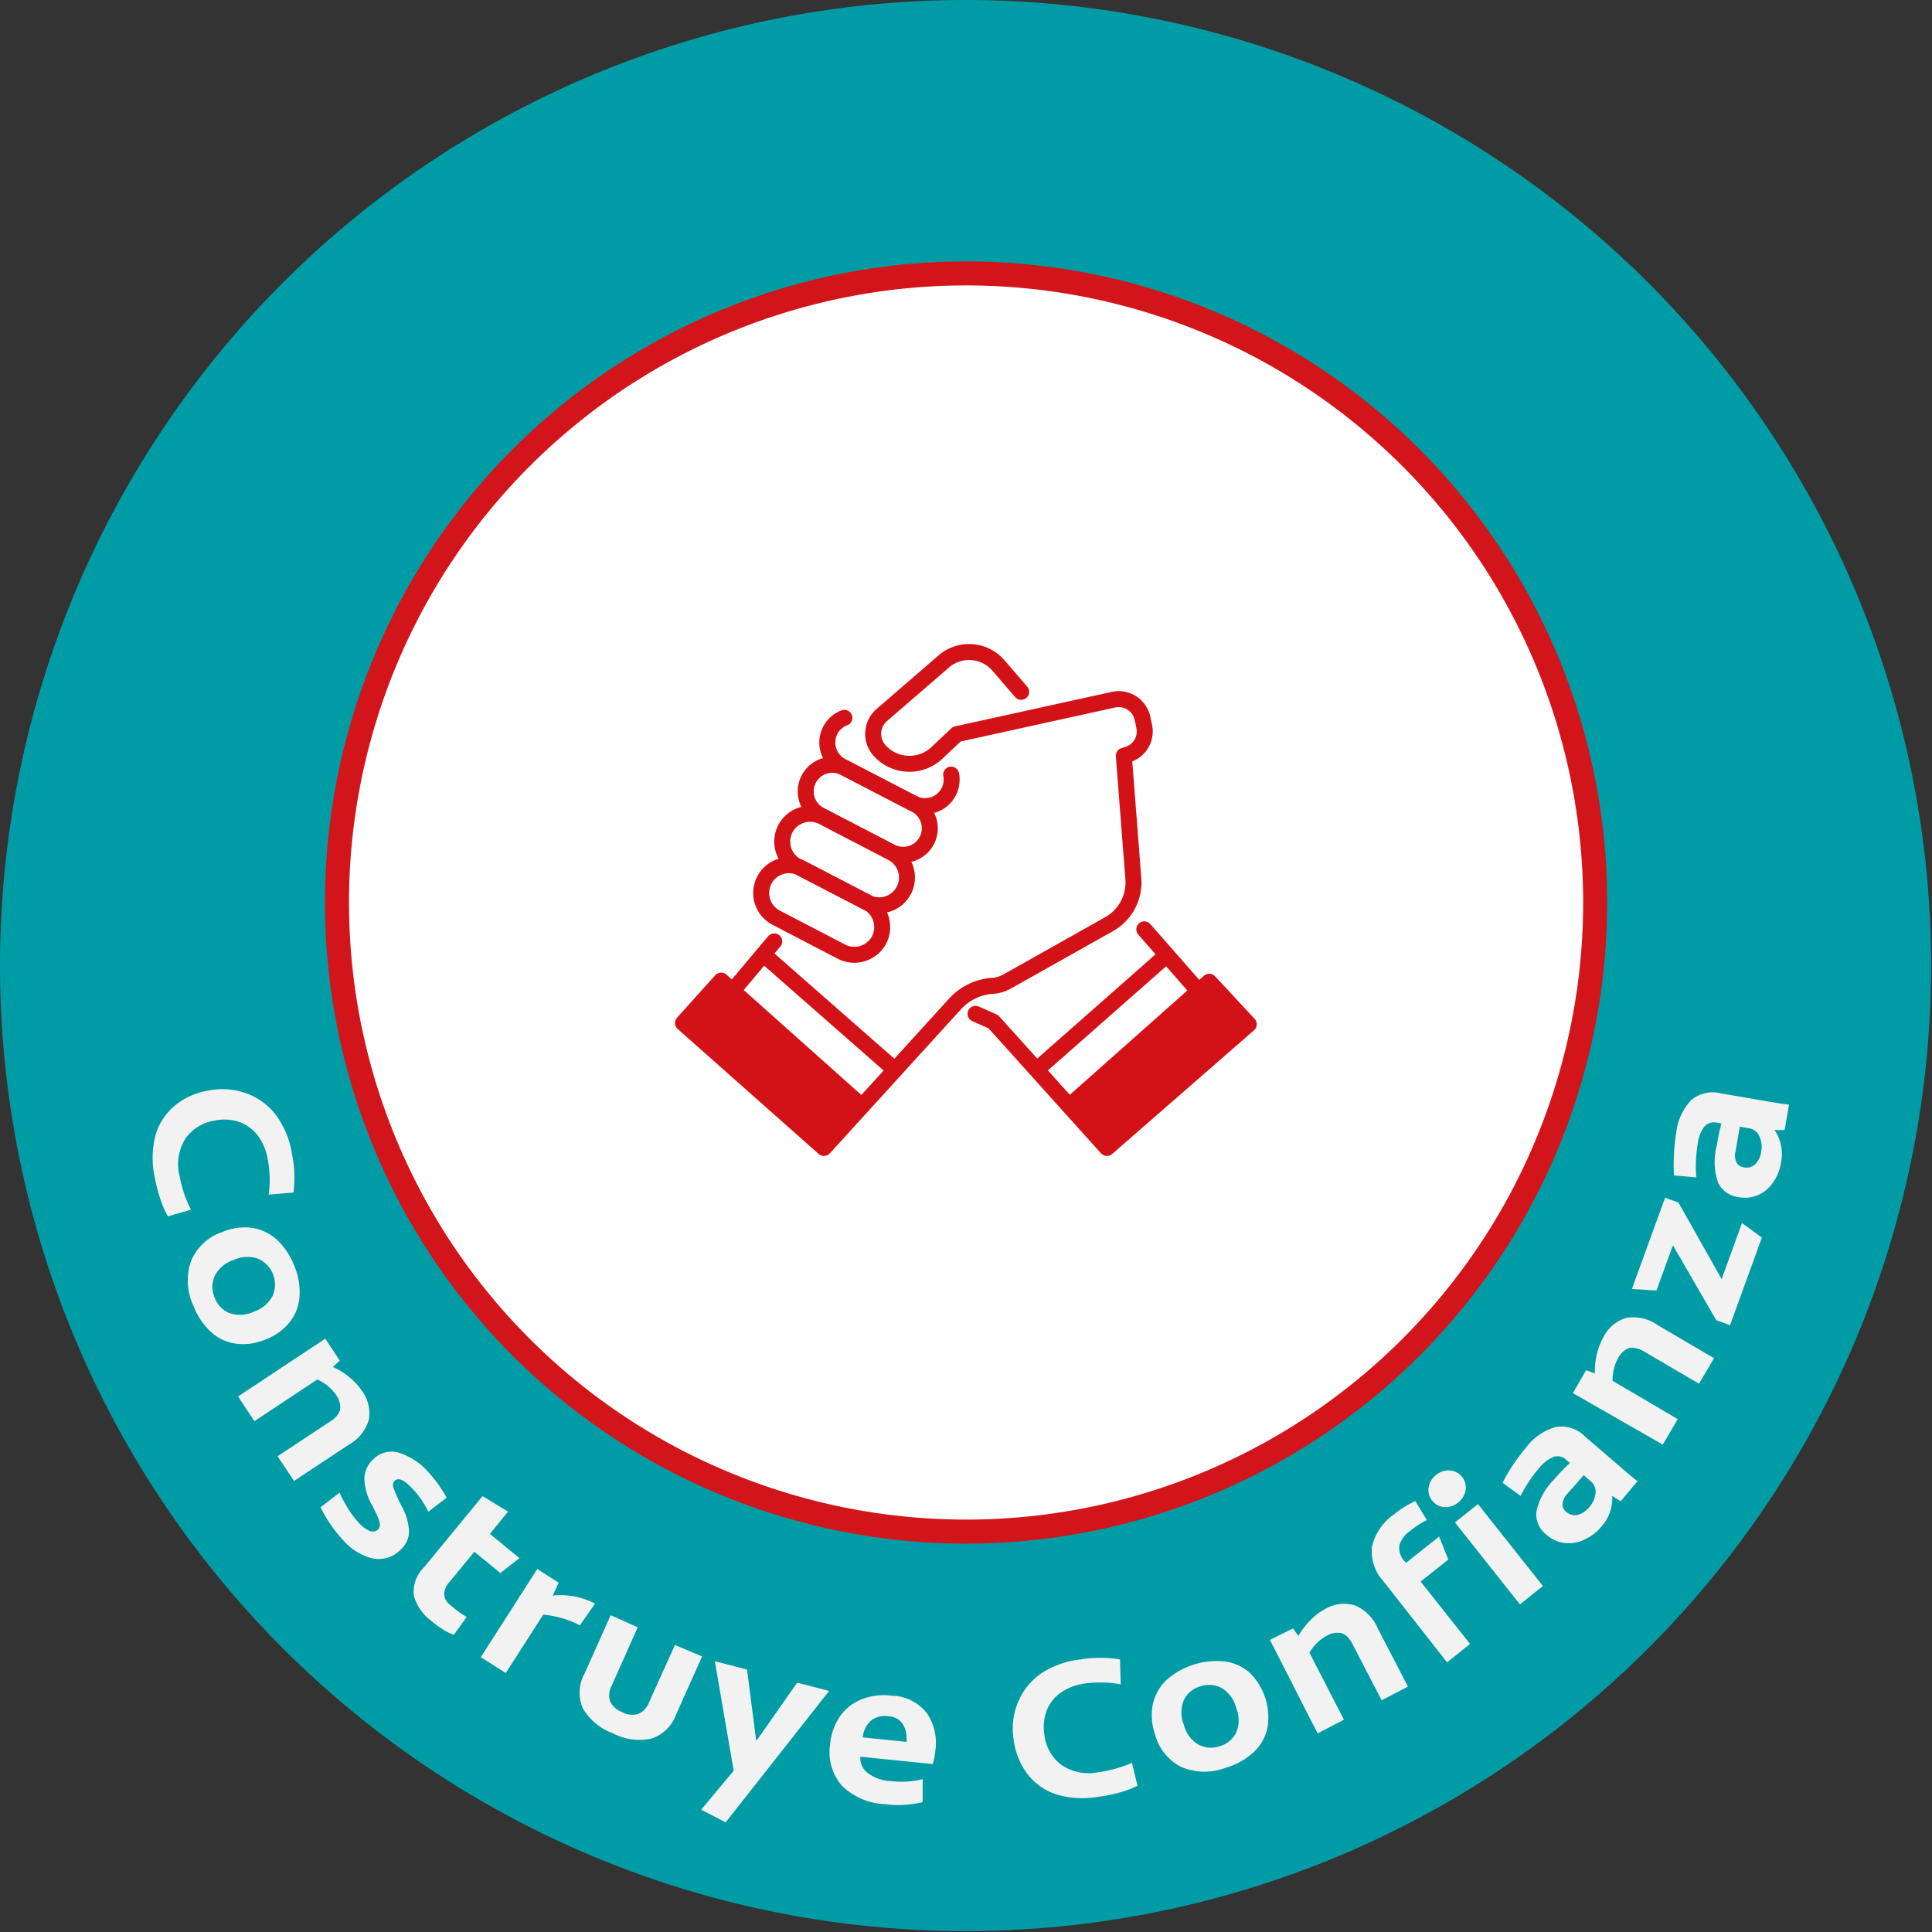 <svg id="Capa_1" data-name="Capa 1" xmlns="http://www.w3.org/2000/svg" xmlns:xlink="http://www.w3.org/1999/xlink" viewBox="0 0 168.08 168.08"><rect x="0" y="0" width="168.08" height="168.08" fill="#333333" stroke="none"/><defs><style>.cls-1{fill:#009ca6;}.cls-2{fill:#fff;}.cls-3{fill:url(#Degradado_sin_nombre_12);}.cls-4,.cls-6{fill:none;}.cls-4{stroke:#d2151a;stroke-miterlimit:10;stroke-width:2.09px;}.cls-5{fill:#f2f2f2;}.cls-6{stroke:#d21217;stroke-linecap:round;stroke-linejoin:round;stroke-width:1.39px;}.cls-7{fill:#d21217;}</style><linearGradient id="Degradado_sin_nombre_12" x1="-266.49" y1="1216.31" x2="-265.49" y2="1216.31" gradientTransform="matrix(110.71, 0, 0, -110.71, 29531.24, 134733.23)" gradientUnits="userSpaceOnUse"><stop offset="0" stop-color="#f9f9f9"/><stop offset="1" stop-color="#f2f2f2"/></linearGradient></defs><path class="cls-1" d="M0,84H0a84,84,0,1,1,84,84A84,84,0,0,1,0,84"/><path class="cls-2" d="M138.77,78.52A54.73,54.73,0,1,1,84,23.78a54.73,54.73,0,0,1,54.73,54.74"/><path class="cls-3" d="M138.77,78.52h0A54.73,54.73,0,1,1,84,23.78a54.73,54.73,0,0,1,54.73,54.74h0A54.73,54.73,0,1,0,84,133.25a54.73,54.73,0,0,0,54.73-54.73Z"/><circle class="cls-4" cx="84.04" cy="78.52" r="54.73" transform="translate(-30.9 82.42) rotate(-45)"/><path class="cls-5" d="M13.52,98.78a5.3,5.3,0,0,1,1.71-2.61,6.13,6.13,0,0,1,2.88-1.29,6.16,6.16,0,0,1,3.29.23A5.61,5.61,0,0,1,24,97a7.64,7.64,0,0,1,1.39,3.32,10.21,10.21,0,0,1,.14,3.43l-2.16.18a7.46,7.46,0,0,0,.09-1.43,10,10,0,0,0-.17-1.66,4.74,4.74,0,0,0-.83-2,3.43,3.43,0,0,0-1.58-1.21,4,4,0,0,0-2.15-.15,3.81,3.81,0,0,0-2.62,1.61,4.19,4.19,0,0,0-.49,3.2,11.87,11.87,0,0,0,.41,1.58,10.66,10.66,0,0,0,.58,1.37l-2,.58a7.71,7.71,0,0,1-.64-1.45,13,13,0,0,1-.48-1.81A8,8,0,0,1,13.52,98.78Z"/><path class="cls-5" d="M16.61,109.74a4.46,4.46,0,0,1,2.69-2.54,5,5,0,0,1,2.56-.39,4.14,4.14,0,0,1,2.18,1,6.07,6.07,0,0,1,1.54,2.26,5.87,5.87,0,0,1,.48,2.7,4,4,0,0,1-.84,2.23,4.88,4.88,0,0,1-2.09,1.52,4.94,4.94,0,0,1-2.57.38,4,4,0,0,1-2.18-1,5.83,5.83,0,0,1-1.53-2.25A5.19,5.19,0,0,1,16.61,109.74ZM20,114.25a2.82,2.82,0,0,0,2.11-.15,2.82,2.82,0,0,0,1.62-1.39,2.46,2.46,0,0,0-1.31-3.22,2.87,2.87,0,0,0-2.13.14A2.79,2.79,0,0,0,18.68,111a2.31,2.31,0,0,0,0,1.89A2.28,2.28,0,0,0,20,114.25Z"/><path class="cls-5" d="M28.3,116.46l1.26,1.91-.6.55a6,6,0,0,1,1.42.89,5.48,5.48,0,0,1,1.1,1.18,3.25,3.25,0,0,1,.6,2.55,3.67,3.67,0,0,1-1.74,2.15l-4.76,3.15-1.43-2.15,4.54-3a2.45,2.45,0,0,0,.66-.57,1.2,1.2,0,0,0,.25-.58,1.84,1.84,0,0,0-.36-1.18,3.73,3.73,0,0,0-.74-.8,3.91,3.91,0,0,0-.89-.55l-5.48,3.63-1.42-2.15Z"/><path class="cls-5" d="M27.89,131.13l1.65-1.27a12.32,12.32,0,0,0,.74,1.38,7.68,7.68,0,0,0,.89,1.19,2.79,2.79,0,0,0,1,.76.66.66,0,0,0,.7-.11.55.55,0,0,0,.18-.37,1.5,1.5,0,0,0-.13-.6c-.1-.26-.28-.63-.52-1.1a5,5,0,0,1-.7-2.37,2.35,2.35,0,0,1,.79-1.7,2.21,2.21,0,0,1,2.29-.53A5.68,5.68,0,0,1,37.2,128a11.49,11.49,0,0,1,1.66,2.29l-1.6,1.23a7.61,7.61,0,0,0-1.37-2c-.71-.77-1.23-1-1.55-.7a.57.57,0,0,0-.09.66,11.69,11.69,0,0,0,.68,1.53,5,5,0,0,1,.66,2.29,2.21,2.21,0,0,1-.74,1.52,2.64,2.64,0,0,1-2.47.75,5,5,0,0,1-2.47-1.52A11.64,11.64,0,0,1,27.89,131.13Z"/><path class="cls-5" d="M36,138.8a3,3,0,0,1,.9-2.46l5.08-6.18,2.22,1.35-1.58,1.93,2.57,2.12-1.66,1.29L41.27,135l-2.15,2.61a1.66,1.66,0,0,0-.48,1.11,1.33,1.33,0,0,0,.58.95,8,8,0,0,0,1.38,1l-1.12,1.56a5.07,5.07,0,0,1-1-.51,8.29,8.29,0,0,1-1-.74A4.06,4.06,0,0,1,36,138.8Z"/><path class="cls-5" d="M46.74,136.5l1.86,1.19-.51,1.12a6.54,6.54,0,0,1,3.68.7l-1.33,1.9a7.31,7.31,0,0,0-1.54-.63,8.76,8.76,0,0,0-1.64-.31L44,145.55l-2.17-1.38Z"/><path class="cls-5" d="M50.7,148.61a3.43,3.43,0,0,1,.15-3l2.28-5.09,2.35,1.05-2.26,5.07a1.78,1.78,0,0,0-.14,1.38,1.93,1.93,0,0,0,1.06.94,1.83,1.83,0,0,0,1.38.15,1.73,1.73,0,0,0,.94-1l2.26-5,2.36,1-2.28,5.09a3.38,3.38,0,0,1-2.15,2.06,5,5,0,0,1-3.36-.48A5,5,0,0,1,50.7,148.61Z"/><path class="cls-5" d="M61,157.44l2.83-3.39-1.64-9.53,2.8.73.79,6.14.07,0,3.5-5,2.78.72-9,11.43Z"/><path class="cls-5" d="M73.22,155.33a4.48,4.48,0,0,1-1-3.59,5,5,0,0,1,.82-2.36,4.14,4.14,0,0,1,1.84-1.51,5.22,5.22,0,0,1,2.69-.35,4,4,0,0,1,3.08,1.54,4.61,4.61,0,0,1,.73,3.19,6.15,6.15,0,0,1-.23,1.22l-6.3-.64a1.61,1.61,0,0,0,.64,1.42,3.61,3.61,0,0,0,2,.7,7.54,7.54,0,0,0,2.78-.17l0,2a8.83,8.83,0,0,1-3.26.18A5.73,5.73,0,0,1,73.22,155.33Zm5.65-3.79a2.12,2.12,0,0,0,0-.34,2.17,2.17,0,0,0-.4-1.31,1.6,1.6,0,0,0-1.19-.58,1.94,1.94,0,0,0-1.53.4,2.19,2.19,0,0,0-.69,1.44Z"/><path class="cls-5" d="M91.83,156.09a5.26,5.26,0,0,1-2.51-1.84,6.34,6.34,0,0,1-1.14-2.95,6,6,0,0,1,.41-3.27,5.68,5.68,0,0,1,2-2.45A7.7,7.7,0,0,1,94,144.37a10.27,10.27,0,0,1,3.44,0l.06,2.17a7.56,7.56,0,0,0-1.43-.16,9.3,9.3,0,0,0-1.67.08,4.78,4.78,0,0,0-2,.72,3.44,3.44,0,0,0-1.29,1.51,4.06,4.06,0,0,0-.26,2.14,3.81,3.81,0,0,0,1.47,2.7,4.21,4.21,0,0,0,3.17.66,10.22,10.22,0,0,0,1.59-.33,9.33,9.33,0,0,0,1.4-.5l.48,2a8.72,8.72,0,0,1-1.48.56,12,12,0,0,1-1.84.38A8,8,0,0,1,91.83,156.09Z"/><path class="cls-5" d="M102.77,153.72a4.45,4.45,0,0,1-2.3-2.89,4.94,4.94,0,0,1-.17-2.59,4.13,4.13,0,0,1,1.19-2.09,6.6,6.6,0,0,1,5.11-1.6,4.07,4.07,0,0,1,2.15,1,5.45,5.45,0,0,1,1.51,4.79,4,4,0,0,1-1.19,2.09,5.93,5.93,0,0,1-2.38,1.34A5.15,5.15,0,0,1,102.77,153.72Zm4.78-3a2.79,2.79,0,0,0,0-2.12,2.84,2.84,0,0,0-1.24-1.73,2.31,2.31,0,0,0-1.88-.16,2.24,2.24,0,0,0-1.44,1.2,2.82,2.82,0,0,0,0,2.13,2.76,2.76,0,0,0,1.24,1.72,2.29,2.29,0,0,0,1.89.15A2.25,2.25,0,0,0,107.55,150.72Z"/><path class="cls-5" d="M110.48,142.67l2-1,.48.65a6,6,0,0,1,1-1.32,5,5,0,0,1,1.29-1,3.27,3.27,0,0,1,2.61-.34,3.73,3.73,0,0,1,2,2l2.63,5.07-2.29,1.19-2.5-4.82a2.83,2.83,0,0,0-.5-.73,1.22,1.22,0,0,0-.56-.3,1.77,1.77,0,0,0-1.2.23,3.64,3.64,0,0,0-.88.65,3.94,3.94,0,0,0-.64.83l3,5.83-2.29,1.19Z"/><path class="cls-5" d="M120.36,137.57a3.83,3.83,0,0,1-1-3,4.71,4.71,0,0,1,1.91-2.82,9,9,0,0,1,1.86-1.16l1,1.65a8.26,8.26,0,0,0-1.44.94,2.3,2.3,0,0,0-.95,1.29,1.68,1.68,0,0,0,.45,1.35l.12.15,2.89-2.29.8,2-2.41,1.91,4.3,5.43-2,1.6Zm5.3-6.46a1.42,1.42,0,0,1-1.06-.56,1.45,1.45,0,0,1-.31-1.16,1.68,1.68,0,0,1,.66-1.08,1.66,1.66,0,0,1,1.18-.38,1.48,1.48,0,0,1,1.37,1.72,1.71,1.71,0,0,1-.65,1.07A1.68,1.68,0,0,1,125.66,131.11Zm.92,1.34,2-1.6,5.65,7.13-2,1.6Z"/><path class="cls-5" d="M137.71,134a3.11,3.11,0,0,1-1.66.23,2.89,2.89,0,0,1-1.5-.7,2.26,2.26,0,0,1-.89-2,5.54,5.54,0,0,1,1.51-2.78l.41-.47a13,13,0,0,1,1-1l-.31-.27a1.1,1.1,0,0,0-1.1-.27,3.29,3.29,0,0,0-1.29,1,11.91,11.91,0,0,0-1.59,2.4l-1.57-1.14a13.6,13.6,0,0,1,.9-1.54,16.68,16.68,0,0,1,1.17-1.56,4.84,4.84,0,0,1,2.55-1.75,2.89,2.89,0,0,1,2.54.81l3.18,2.74c.63.54,1.09.93,1.4,1.16L141,130.6a7,7,0,0,1-.74-.47l0,0a3.7,3.7,0,0,1-1,2.75A4.17,4.17,0,0,1,137.71,134Zm1.1-4.11a1.13,1.13,0,0,0-.4-1l-.63-.55L136.32,130a1.36,1.36,0,0,0-.38.82.82.82,0,0,0,.31.7,1.11,1.11,0,0,0,1,.27,1.93,1.93,0,0,0,1-.66A2.24,2.24,0,0,0,138.81,129.93Z"/><path class="cls-5" d="M136.84,121.2l1.15-2,.76.29a6.49,6.49,0,0,1,.17-1.67,5.65,5.65,0,0,1,.58-1.5,3.26,3.26,0,0,1,2-1.67,3.66,3.66,0,0,1,2.69.62l4.93,2.89-1.31,2.22-4.69-2.75a2.62,2.62,0,0,0-.8-.34,1.22,1.22,0,0,0-.63,0,1.72,1.72,0,0,0-.9.84,3.32,3.32,0,0,0-.39,1,3.88,3.88,0,0,0-.11,1l5.67,3.33-1.3,2.22Z"/><path class="cls-5" d="M149.31,114.85l-3.77-6.51-1.43,3.93-2.14-.13,2.89-7.94,1.16.42,3.76,6.66,1.77-4.88,1.73,1.27-2.77,7.62Z"/><path class="cls-5" d="M154.22,102.92a3.08,3.08,0,0,1-1.3,1.06,2.89,2.89,0,0,1-1.65.17,2.28,2.28,0,0,1-1.8-1.26,5.53,5.53,0,0,1-.13-3.16l.11-.62c.08-.44.18-.89.31-1.37l-.4-.07a1.09,1.09,0,0,0-1.08.34,3.2,3.2,0,0,0-.59,1.54,12.28,12.28,0,0,0-.12,2.88l-1.94-.17a15,15,0,0,1,0-1.79,14.3,14.3,0,0,1,.2-1.93,4.89,4.89,0,0,1,1.29-2.82,2.88,2.88,0,0,1,2.59-.6l4.14.71c.81.14,1.41.23,1.79.27l-.38,2.2a6,6,0,0,1-.88,0v0a3.74,3.74,0,0,1,.56,2.87A4,4,0,0,1,154.22,102.92Zm-1.17-4.08a1.14,1.14,0,0,0-.87-.68l-.82-.14-.38,2.19a1.35,1.35,0,0,0,.09.91.8.8,0,0,0,.63.43,1.06,1.06,0,0,0,1-.27,1.84,1.84,0,0,0,.52-1.08A2.17,2.17,0,0,0,153.05,98.84Z"/><path class="cls-6" d="M88.84,60.19l-2-2.32a3.37,3.37,0,0,0-4.73-.33l-5.4,4.67a2.16,2.16,0,0,0-.2,3.07,3.49,3.49,0,0,0,5,.22l1.73-1.63,13.64-3a2.12,2.12,0,0,1,2.51,1.6l.15.71a2.1,2.1,0,0,1-1.42,2.46l-.35.11.83,10.71a4.16,4.16,0,0,1-2.13,3.95l-8.89,5a3.11,3.11,0,0,1-1.19.36h-.13a4.87,4.87,0,0,0-3.2,1.6L71.68,99.87,59.42,89l3.32-3.69L74.72,96"/><path class="cls-6" d="M76.47,81.79h0a2.44,2.44,0,0,1-3.27,1l-5.65-2.94a2.42,2.42,0,1,1,2.24-4.29l5.64,2.93A2.44,2.44,0,0,1,76.47,81.79Z"/><path class="cls-6" d="M78.62,77.48h0a2.42,2.42,0,0,1-3.26,1l-6-3.11a2.42,2.42,0,0,1,2.23-4.3l6,3.12A2.42,2.42,0,0,1,78.62,77.48Z"/><path class="cls-6" d="M80.64,73.11h0a2.32,2.32,0,0,1-3.12,1l-6.18-3.21a2.31,2.31,0,1,1,2.13-4.1L79.65,70A2.33,2.33,0,0,1,80.64,73.11Z"/><path class="cls-6" d="M82.75,67.39a2.31,2.31,0,0,1-3.34,2.48l-6.18-3.21a2.32,2.32,0,0,1-1-3.12,2.29,2.29,0,0,1,1.23-1.09"/><polyline class="cls-6" points="67.36 81.9 66.46 82.96 63.73 86.21"/><line class="cls-6" x1="77.49" y1="92.75" x2="66.48" y2="83.09"/><polyline class="cls-6" points="84.87 88.2 86.42 88.89 96.3 99.87 108.64 89.11 105.2 85.41 93.38 95.9"/><line class="cls-6" x1="99.55" y1="80.85" x2="104.08" y2="86.01"/><line class="cls-6" x1="101.12" y1="83.43" x2="90.54" y2="92.75"/><polygon class="cls-7" points="62.35 85.78 59.68 88.74 59.68 89.27 71.69 99.87 74.83 96.37 75.1 96.08 62.58 85.52 62.35 85.78"/><polygon class="cls-7" points="92.98 96.18 96.3 99.87 108.64 89.11 105.2 85.41 92.98 96.18"/></svg>